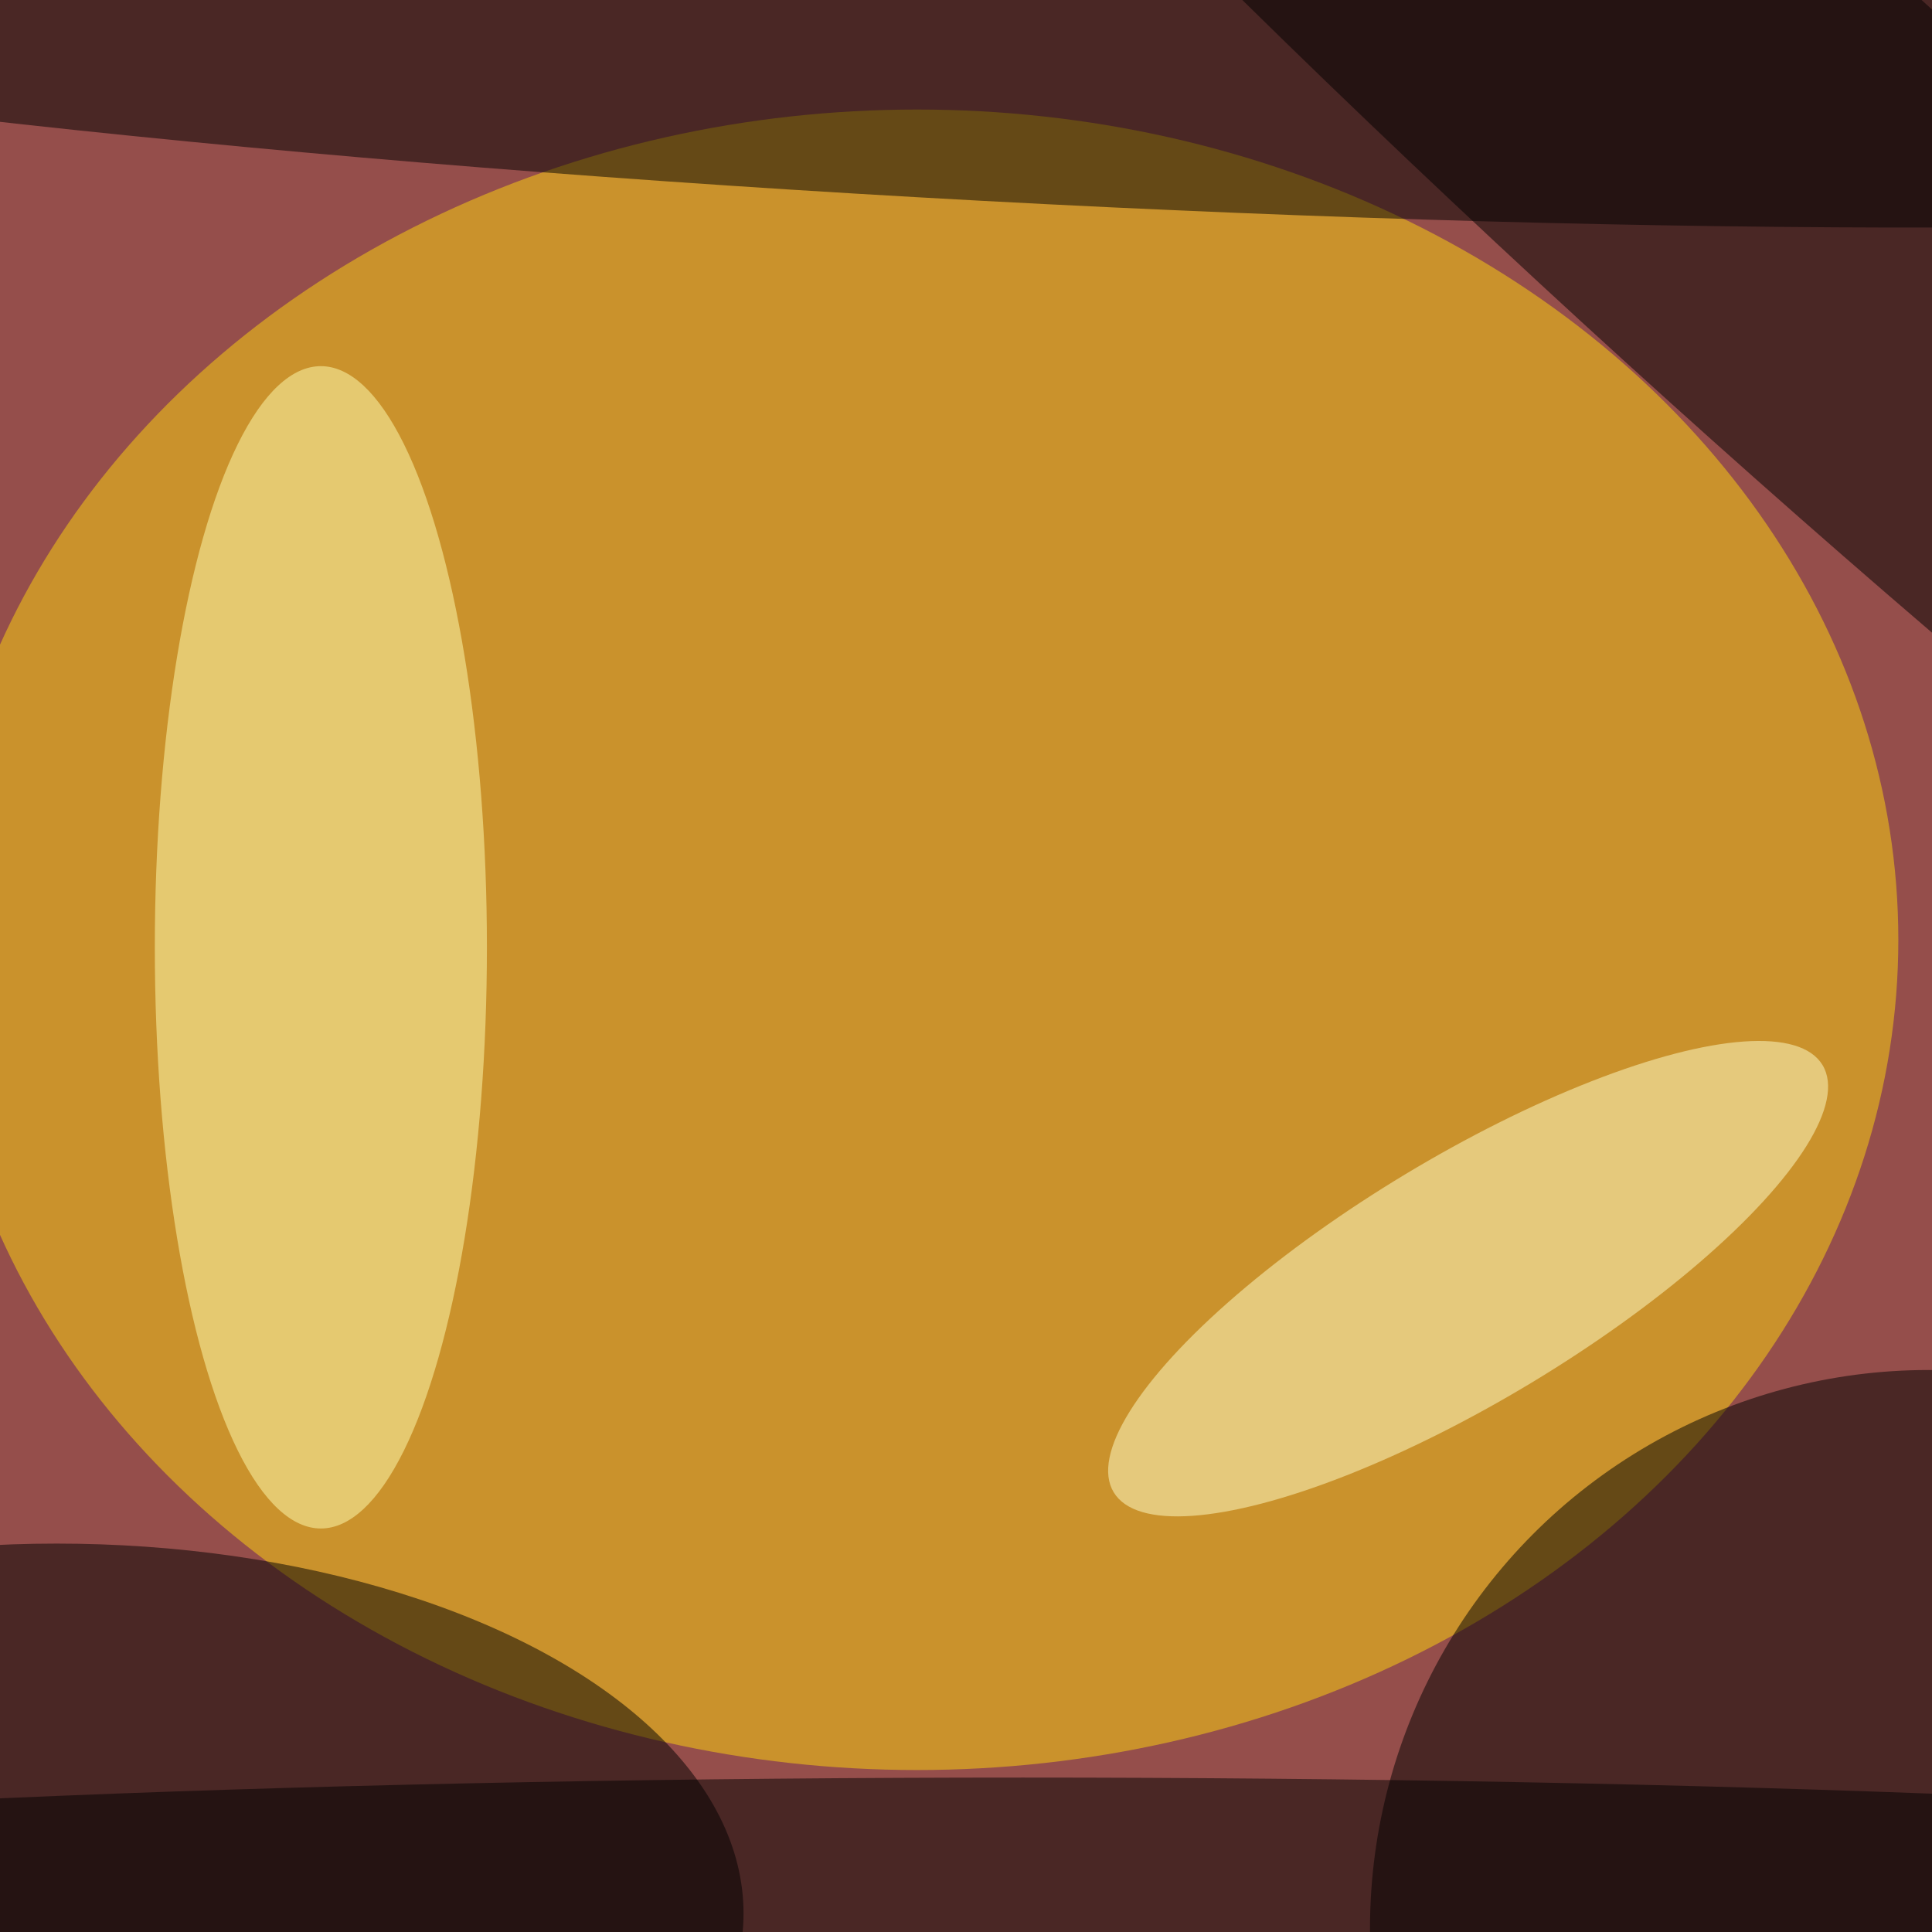 <svg xmlns="http://www.w3.org/2000/svg" width="300" height="300"><rect width="100%" height="100%" fill="#333333" stroke="none"/><g filter="blur(12px)"><rect width="200%" height="200%" x="-50%" y="-50%" fill="#954e4b"/><rect width="100%" height="100%" fill="#954e4b"/><g fill-opacity=".5" transform="translate(.6 .6)scale(1.172)"><ellipse cx="121" cy="124" fill="#ffd60e" rx="130" ry="110"/><circle cx="255" cy="255" r="74"/><circle r="1" transform="matrix(-1.32 24.599 -254.634 -13.663 131 1.5)"/><ellipse cx="7" cy="253" rx="91" ry="49"/><ellipse cx="42" cy="125" fill="#ffffb5" rx="22" ry="77"/><circle r="1" transform="matrix(-177.822 -161.722 20.82 -22.893 235.6 24.5)"/><ellipse cx="135" cy="253" rx="255" ry="18"/><circle r="1" fill="#ffffcd" transform="matrix(46.961 -28.297 8.332 13.827 194 168.9)"/></g></g></svg>